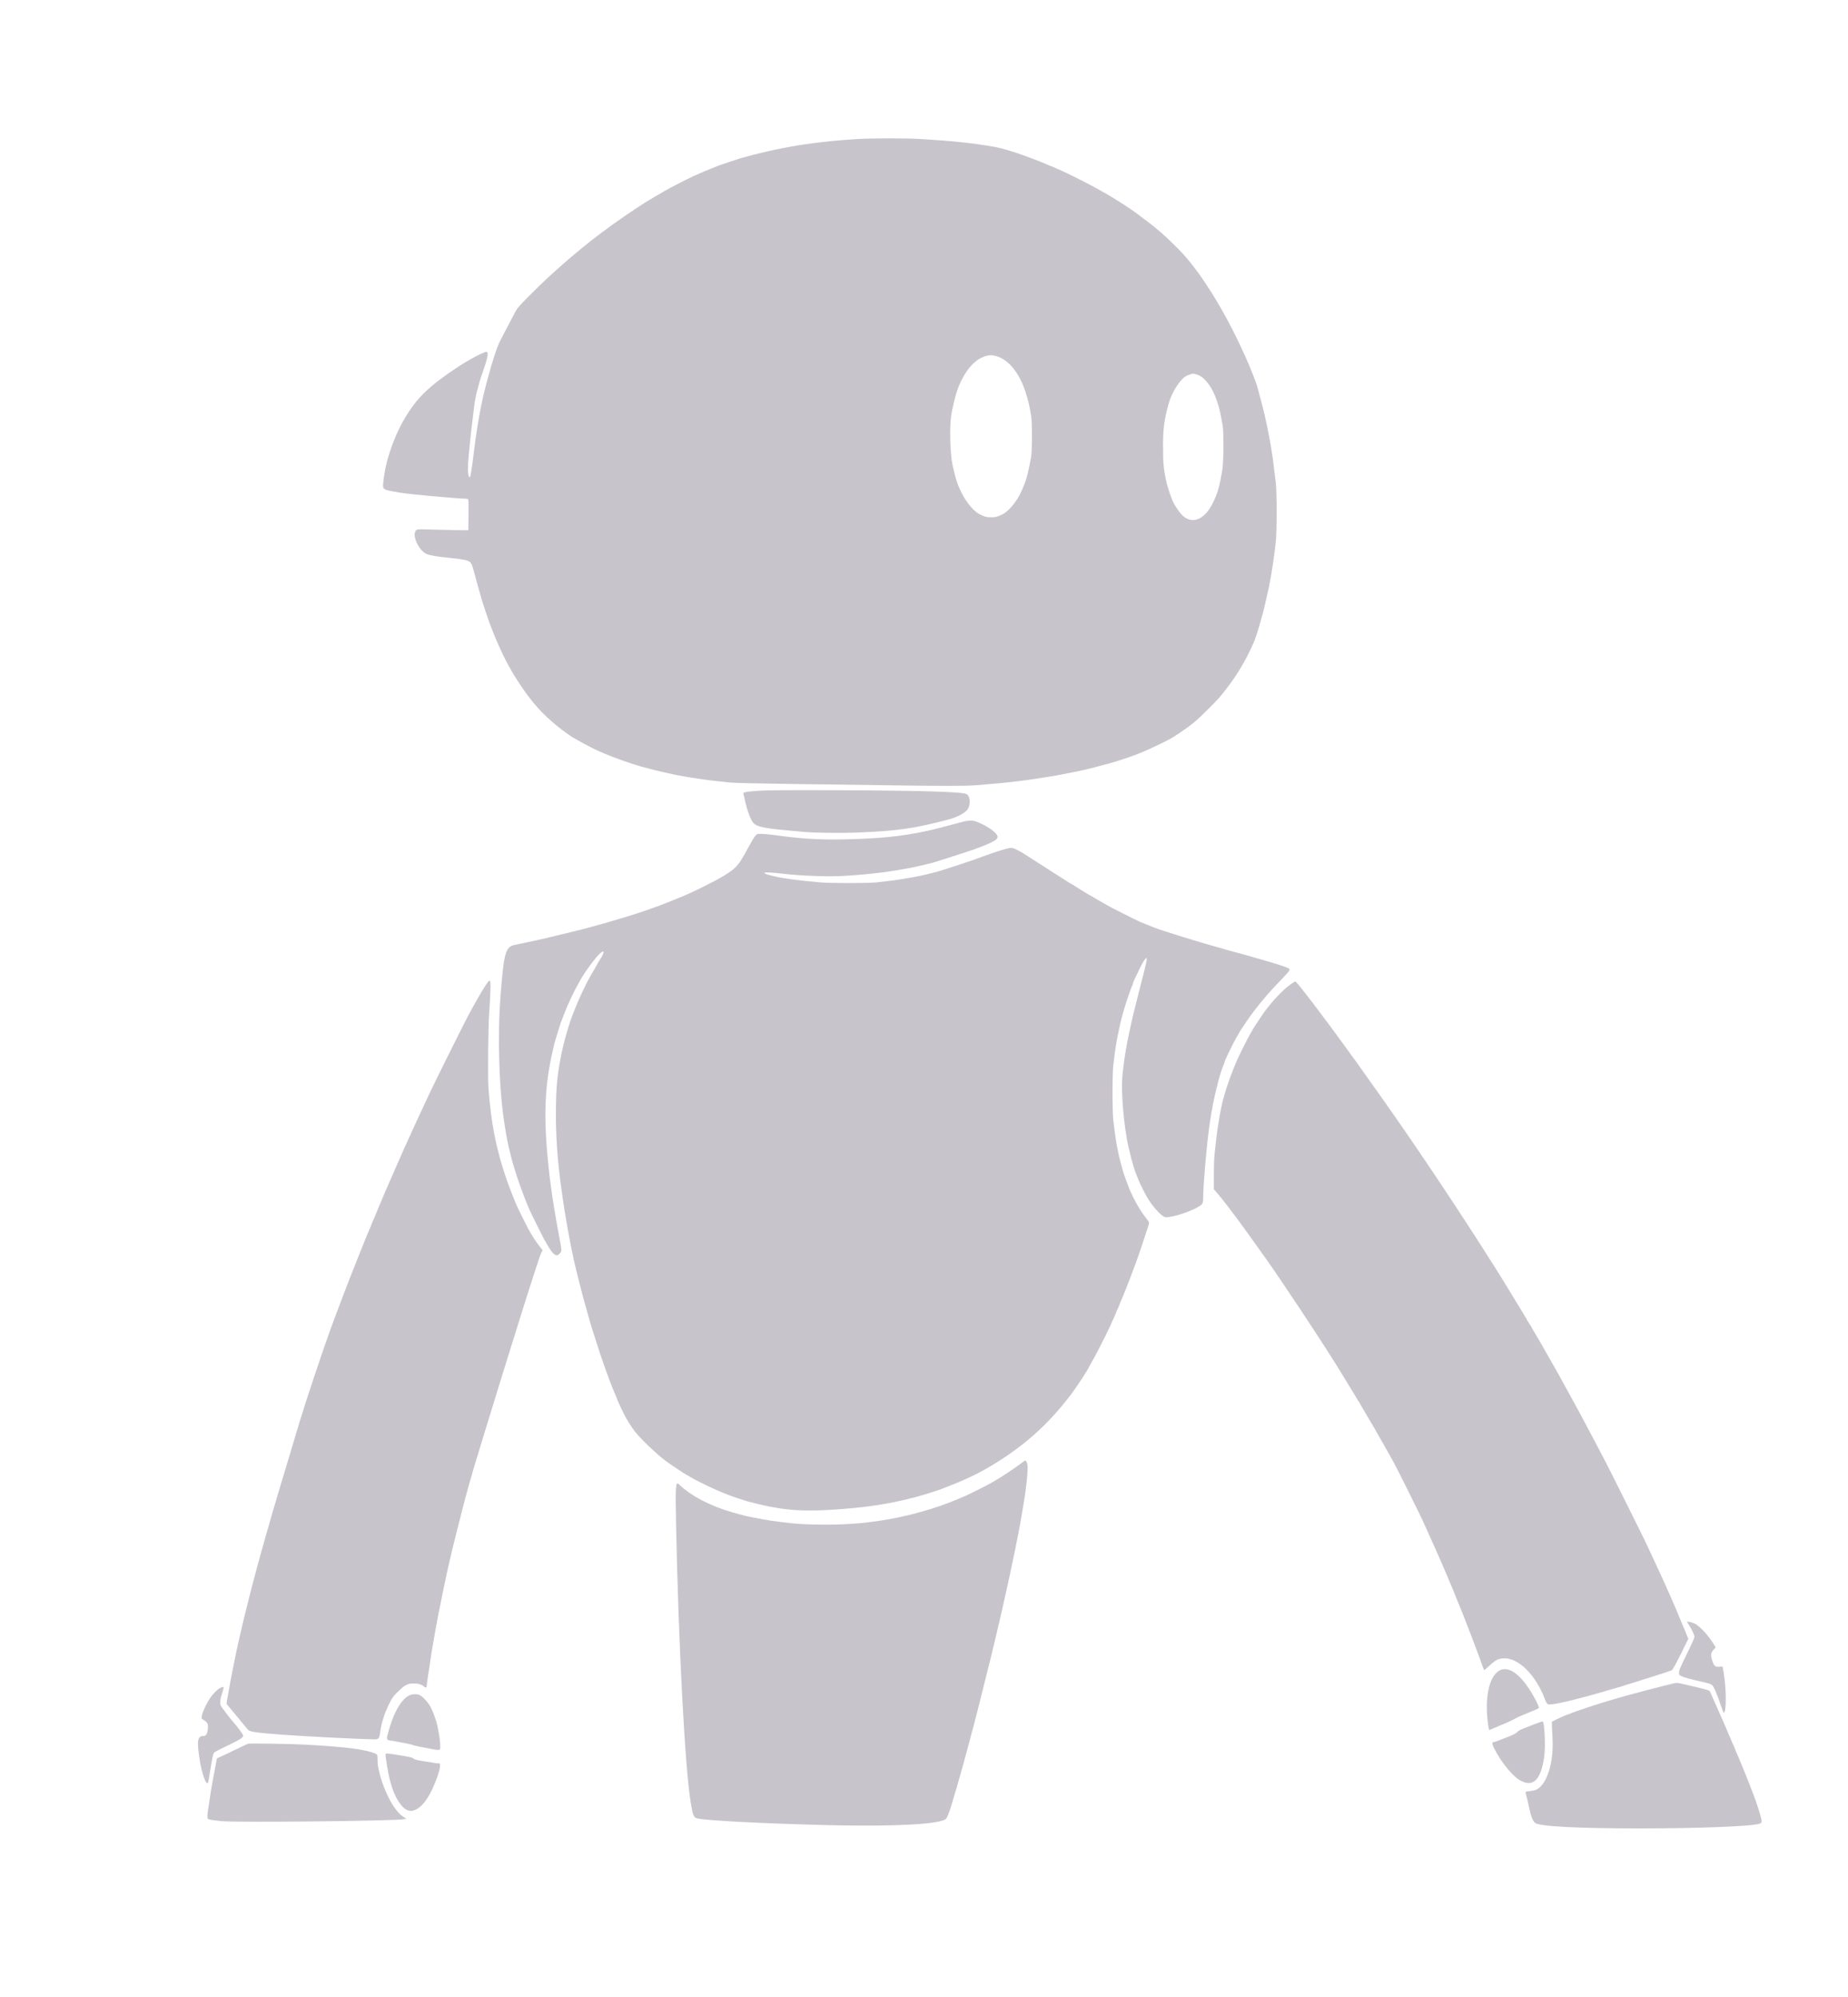 <svg xmlns="http://www.w3.org/2000/svg" version="1.0" width="2780pt" height="3004pt" viewBox="0 0 2780 3004" preserveAspectRatio="xMidYMid meet">
  <g transform="translate(0,3004) scale(0.1,-0.1)" stroke="none">
    <path stroke="none" d="M 12900.0,27949.0 C 12595.0,27930.0 12378.0,27908.0 12105.0,27869.0 C 11848.0,27833.0 11482.0,27755.0 11210.0,27679.0 C 11191.0,27673.0 11162.0,27665.0 11145.0,27661.0 C 11104.0,27650.0 10840.0,27561.0 10815.0,27551.0 C 10804.0,27546.0 10757.0,27527.0 10710.0,27509.0 C 10631.0,27479.0 10587.0,27460.0 10435.0,27392.0 C 10340.0,27349.0 10092.0,27222.0 9988.0,27162.0 C 9967.0,27150.0 9935.0,27132.0 9918.0,27121.0 C 9878.0,27099.0 9809.0,27057.0 9715.0,27000.0 C 9549.0,26898.0 9204.0,26659.0 9030.0,26526.0 C 8994.0,26499.0 8947.0,26463.0 8925.0,26446.0 C 8903.0,26429.0 8883.0,26413.0 8880.0,26410.0 C 8877.0,26407.0 8855.0,26389.0 8830.0,26370.0 C 8805.0,26351.0 8774.0,26325.0 8760.0,26314.0 C 8746.0,26302.0 8692.0,26257.0 8640.0,26214.0 C 8588.0,26171.0 8543.0,26133.0 8540.0,26130.0 C 8537.0,26127.0 8501.0,26096.0 8460.0,26060.0 C 8419.0,26024.0 8358.0,25970.0 8325.0,25940.0 C 8292.0,25910.0 8234.0,25856.0 8195.0,25820.0 C 8157.0,25784.0 8048.0,25679.0 7955.0,25585.0 C 7808.0,25438.0 7779.0,25404.0 7744.0,25335.0 C 7690.0,25230.0 7605.0,25069.0 7542.0,24949.0 C 7490.0,24852.0 7465.0,24784.0 7388.0,24530.0 C 7356.0,24422.0 7296.0,24199.0 7278.0,24120.0 C 7273.0,24095.0 7265.0,24059.0 7260.0,24040.0 C 7211.0,23819.0 7166.0,23548.0 7131.0,23262.0 C 7125.0,23217.0 7116.0,23141.0 7110.0,23092.0 C 7098.0,22998.0 7081.0,22894.0 7073.0,22870.0 C 7069.0,22858.0 7066.0,22858.0 7054.0,22874.0 C 7037.0,22898.0 7035.0,23034.0 7050.0,23178.0 C 7055.0,23231.0 7065.0,23325.0 7070.0,23385.0 C 7082.0,23508.0 7100.0,23662.0 7131.0,23912.0 C 7144.0,24025.0 7163.0,24116.0 7200.0,24245.0 C 7205.0,24262.0 7213.0,24291.0 7218.0,24310.0 C 7223.0,24329.0 7242.0,24386.0 7259.0,24435.0 C 7339.0,24661.0 7354.0,24741.0 7318.0,24748.0 C 7301.0,24751.0 7180.0,24696.0 7090.0,24643.0 C 7065.0,24629.0 7032.0,24610.0 7015.0,24600.0 C 6948.0,24562.0 6739.0,24423.0 6650.0,24356.0 C 6420.0,24185.0 6287.0,24051.0 6161.0,23864.0 C 6016.0,23646.0 5917.0,23428.0 5831.0,23135.0 C 5793.0,23005.0 5753.0,22748.0 5765.0,22711.0 C 5776.0,22675.0 5807.0,22665.0 6020.0,22630.0 C 6109.0,22616.0 6392.0,22586.0 6590.0,22570.0 C 6664.0,22564.0 6772.0,22555.0 6830.0,22550.0 C 6888.0,22544.0 6959.0,22540.0 6987.0,22540.0 C 7033.0,22540.0 7040.0,22537.0 7045.0,22518.0 C 7048.0,22505.0 7049.0,22398.0 7048.0,22280.0 L 7045.0,22065.0 L 6900.0,22066.0 C 6820.0,22067.0 6647.0,22071.0 6515.0,22075.0 C 6278.0,22082.0 6275.0,22082.0 6256.0,22061.0 C 6192.0,21990.0 6302.0,21753.0 6422.0,21706.0 C 6470.0,21686.0 6588.0,21666.0 6750.0,21651.0 C 6910.0,21635.0 6999.0,21621.0 7041.0,21603.0 C 7082.0,21586.0 7096.0,21564.0 7121.0,21475.0 C 7125.0,21459.0 7133.0,21429.0 7139.0,21410.0 C 7144.0,21391.0 7158.0,21339.0 7170.0,21295.0 C 7192.0,21214.0 7203.0,21172.0 7221.0,21113.0 C 7226.0,21095.0 7234.0,21065.0 7239.0,21048.0 C 7250.0,21005.0 7358.0,20681.0 7369.0,20655.0 C 7374.0,20644.0 7393.0,20597.0 7411.0,20550.0 C 7429.0,20503.0 7453.0,20443.0 7466.0,20415.0 C 7478.0,20388.0 7498.0,20343.0 7510.0,20315.0 C 7600.0,20110.0 7695.0,19938.0 7833.0,19730.0 C 8002.0,19476.0 8166.0,19294.0 8383.0,19119.0 C 8472.0,19047.0 8622.0,18940.0 8634.0,18940.0 C 8636.0,18940.0 8667.0,18922.0 8702.0,18901.0 C 8766.0,18862.0 8949.0,18768.0 9025.0,18735.0 C 9047.0,18725.0 9079.0,18712.0 9095.0,18705.0 C 9211.0,18654.0 9514.0,18547.0 9620.0,18518.0 C 9639.0,18513.0 9671.0,18504.0 9690.0,18499.0 C 9709.0,18493.0 9741.0,18485.0 9760.0,18480.0 C 9779.0,18476.0 9820.0,18465.0 9850.0,18457.0 C 9880.0,18449.0 9932.0,18437.0 9965.0,18430.0 C 9998.0,18423.0 10039.0,18414.0 10055.0,18410.0 C 10199.0,18373.0 10557.0,18315.0 10800.0,18290.0 C 10858.0,18284.0 10943.0,18275.0 10990.0,18270.0 C 11037.0,18265.0 11417.0,18256.0 11835.0,18250.0 C 12253.0,18244.0 12906.0,18235.0 13285.0,18230.0 C 14150.0,18217.0 14528.0,18217.0 14683.0,18230.0 C 15065.0,18262.0 15053.0,18260.0 15315.0,18291.0 C 15365.0,18296.0 15432.0,18305.0 15465.0,18310.0 C 15498.0,18315.0 15561.0,18324.0 15605.0,18331.0 C 15649.0,18337.0 15721.0,18348.0 15765.0,18356.0 C 15809.0,18363.0 15861.0,18372.0 15880.0,18375.0 C 15923.0,18382.0 15990.0,18395.0 16095.0,18416.0 C 16139.0,18425.0 16186.0,18434.0 16200.0,18437.0 C 16299.0,18454.0 16631.0,18540.0 16790.0,18588.0 C 17042.0,18666.0 17212.0,18733.0 17445.0,18847.0 C 17599.0,18922.0 17633.0,18941.0 17753.0,19022.0 C 17927.0,19139.0 18002.0,19201.0 18175.0,19375.0 C 18337.0,19536.0 18353.0,19555.0 18472.0,19711.0 C 18627.0,19916.0 18741.0,20111.0 18853.0,20360.0 C 18888.0,20439.0 18925.0,20554.0 18972.0,20725.0 C 18977.0,20747.0 18986.0,20776.0 18990.0,20790.0 C 19001.0,20823.0 19036.0,20970.0 19069.0,21123.0 C 19074.0,21146.0 19083.0,21185.0 19089.0,21210.0 C 19104.0,21279.0 19133.0,21445.0 19149.0,21555.0 C 19167.0,21676.0 19179.0,21771.0 19192.0,21890.0 C 19209.0,22040.0 19209.0,22637.0 19192.0,22780.0 C 19185.0,22838.0 19175.0,22923.0 19169.0,22970.0 C 19157.0,23075.0 19142.0,23187.0 19129.0,23263.0 C 19110.0,23381.0 19098.0,23446.0 19090.0,23485.0 C 19085.0,23507.0 19076.0,23552.0 19070.0,23585.0 C 19045.0,23713.0 19009.0,23871.0 18970.0,24015.0 C 18936.0,24144.0 18919.0,24205.0 18906.0,24250.0 C 18892.0,24296.0 18804.0,24520.0 18769.0,24598.0 C 18759.0,24621.0 18741.0,24661.0 18729.0,24688.0 C 18492.0,25222.0 18192.0,25736.0 17916.0,26080.0 C 17817.0,26202.0 17802.0,26219.0 17661.0,26360.0 C 17519.0,26502.0 17390.0,26613.0 17230.0,26732.0 C 17178.0,26771.0 17119.0,26815.0 17100.0,26830.0 C 17025.0,26887.0 16801.0,27033.0 16685.0,27100.0 C 16669.0,27109.0 16628.0,27133.0 16595.0,27152.0 C 16454.0,27235.0 16126.0,27403.0 15975.0,27470.0 C 15948.0,27482.0 15901.0,27503.0 15872.0,27516.0 C 15843.0,27529.0 15817.0,27540.0 15815.0,27540.0 C 15812.0,27540.0 15788.0,27549.0 15762.0,27561.0 C 15736.0,27573.0 15705.0,27586.0 15693.0,27591.0 C 15680.0,27596.0 15659.0,27605.0 15645.0,27610.0 C 15631.0,27616.0 15610.0,27624.0 15598.0,27629.0 C 15585.0,27634.0 15550.0,27647.0 15520.0,27658.0 C 15490.0,27669.0 15445.0,27686.0 15421.0,27695.0 C 15269.0,27752.0 15067.0,27812.0 14973.0,27829.0 C 14641.0,27888.0 14325.0,27921.0 13834.0,27950.0 C 13635.0,27962.0 13097.0,27961.0 12900.0,27949.0M 14968.0,24689.0 C 15163.0,24644.0 15335.0,24438.0 15430.0,24135.0 C 15473.0,23997.0 15478.0,23975.0 15512.0,23785.0 C 15529.0,23689.0 15528.0,23257.0 15511.0,23165.0 C 15491.0,23057.0 15471.0,22959.0 15460.0,22918.0 C 15454.0,22897.0 15446.0,22865.0 15441.0,22848.0 C 15426.0,22789.0 15383.0,22685.0 15343.0,22605.0 C 15276.0,22473.0 15162.0,22343.0 15079.0,22303.0 C 14998.0,22265.0 14979.0,22260.0 14910.0,22260.0 C 14841.0,22260.0 14822.0,22265.0 14741.0,22303.0 C 14655.0,22345.0 14545.0,22472.0 14472.0,22615.0 C 14403.0,22750.0 14382.0,22815.0 14330.0,23045.0 C 14293.0,23209.0 14282.0,23617.0 14309.0,23790.0 C 14328.0,23905.0 14366.0,24068.0 14397.0,24160.0 C 14473.0,24388.0 14611.0,24581.0 14748.0,24651.0 C 14837.0,24696.0 14894.0,24706.0 14968.0,24689.0 M 18024.0,24400.0 C 18129.0,24360.0 18240.0,24209.0 18305.0,24015.0 C 18345.0,23895.0 18352.0,23866.0 18392.0,23645.0 C 18411.0,23537.0 18408.0,23080.0 18386.0,22960.0 C 18342.0,22707.0 18316.0,22618.0 18243.0,22472.0 C 18121.0,22225.0 17940.0,22150.0 17791.0,22285.0 C 17748.0,22324.0 17674.0,22431.0 17642.0,22502.0 C 17617.0,22557.0 17567.0,22706.0 17552.0,22770.0 C 17507.0,22965.0 17496.0,23069.0 17496.0,23310.0 C 17496.0,23592.0 17511.0,23715.0 17579.0,23965.0 C 17628.0,24144.0 17759.0,24347.0 17854.0,24389.0 C 17938.0,24426.0 17950.0,24427.0 18024.0,24400.0" fill="#c8c4cc" id="c8c4cc-000001"/>
    <path stroke="none" d="M11380 18145 c-186 -16 -204 -20 -196 -49 4 -11 11 -41 16 -66 36 -173 94 -331 138 -373 56 -53 162 -75 517 -107 66 -6 161 -15 210 -20 159 -17 583 -22 855 -11 595 25 840 61 1365 200 105 28 220 88 261 135 60 70 55 214 -9 244 -71 34 -700 52 -1957 57 -801 2 -1081 0 -1200 -10z" fill="#c8c4cc" id="c8c4cc-000002"/>
    <path stroke="none" d="M14455 17673 c-237 -64 -379 -101 -440 -114 -27 -6 -66 -15 -85 -19 -347 -77 -705 -113 -1225 -124 -383 -8 -657 9 -1060 65 -108 15 -221 22 -248 15 -25 -6 -56 -49 -117 -161 -125 -229 -157 -280 -216 -339 -74 -74 -218 -161 -489 -295 -77 -38 -162 -79 -190 -91 -27 -12 -68 -30 -90 -40 -54 -24 -344 -140 -375 -150 -14 -5 -63 -22 -110 -40 -116 -43 -343 -117 -460 -150 -35 -10 -109 -32 -230 -68 -36 -10 -103 -29 -150 -42 -47 -12 -96 -26 -110 -30 -14 -5 -137 -36 -275 -70 -359 -88 -485 -117 -645 -150 -30 -7 -73 -16 -95 -20 -22 -5 -68 -15 -103 -22 -137 -27 -162 -117 -212 -758 -48 -626 -23 -1424 60 -1940 5 -30 14 -86 20 -125 12 -75 27 -149 40 -205 5 -19 19 -75 30 -125 12 -49 25 -101 30 -115 4 -14 18 -59 30 -100 52 -175 155 -456 227 -620 25 -56 202 -412 221 -445 10 -16 37 -64 62 -105 76 -130 125 -158 173 -100 30 36 31 27 -13 263 -5 28 -14 75 -19 102 -10 52 -24 131 -41 235 -5 33 -14 86 -20 118 -28 169 -62 423 -79 587 -76 736 -60 1196 59 1720 6 28 16 70 22 95 5 25 14 56 18 70 4 14 18 59 30 100 25 85 57 185 70 215 4 11 23 58 41 105 52 137 139 322 208 443 11 20 30 53 41 73 71 124 230 337 290 388 36 29 50 33 50 11 0 -13 -32 -77 -50 -100 -4 -5 -18 -28 -31 -50 -12 -22 -27 -49 -33 -60 -7 -11 -27 -47 -46 -80 -19 -33 -43 -73 -52 -90 -58 -101 -168 -337 -217 -465 -18 -47 -37 -94 -42 -105 -26 -61 -103 -314 -130 -430 -6 -22 -14 -58 -19 -80 -18 -75 -49 -241 -61 -330 -25 -185 -31 -271 -36 -535 -7 -386 22 -820 87 -1265 5 -33 14 -96 20 -140 10 -75 16 -109 40 -255 24 -147 32 -186 61 -340 6 -30 15 -77 20 -105 6 -27 14 -68 19 -90 4 -22 14 -67 21 -100 18 -89 136 -556 170 -672 5 -18 14 -50 20 -70 5 -21 14 -53 20 -70 16 -58 29 -102 38 -135 5 -18 15 -53 23 -78 8 -25 30 -92 48 -150 56 -179 117 -361 150 -450 18 -47 35 -96 40 -110 7 -22 47 -128 71 -187 5 -13 13 -33 18 -45 5 -13 18 -44 30 -70 12 -26 21 -50 21 -53 0 -7 33 -81 93 -205 51 -107 119 -216 190 -305 87 -108 306 -316 442 -421 45 -35 312 -214 319 -214 2 0 33 -17 67 -38 109 -65 375 -192 504 -241 33 -13 69 -27 80 -32 25 -11 230 -79 270 -90 463 -124 749 -155 1213 -129 537 30 908 85 1332 198 126 34 335 100 385 122 11 4 74 29 140 55 299 117 521 233 800 418 388 259 692 546 988 932 80 104 277 404 277 421 0 2 13 25 28 51 72 123 221 413 282 548 12 28 37 82 56 122 19 40 34 75 34 77 0 3 14 35 30 71 17 36 30 68 30 70 0 3 9 27 21 53 12 26 25 57 30 70 5 12 14 33 19 47 6 14 15 37 21 53 32 75 84 213 131 342 11 30 24 64 28 75 13 30 77 216 117 340 19 61 46 143 60 184 20 61 22 76 11 91 -7 9 -35 46 -61 81 -77 100 -175 278 -229 412 -37 93 -80 211 -90 247 -5 19 -13 49 -18 65 -60 208 -94 390 -131 705 -17 140 -17 724 0 850 6 52 17 131 22 175 10 76 17 121 40 245 19 98 63 293 79 340 4 14 13 45 20 70 32 111 113 346 123 357 4 3 7 12 7 20 0 16 22 66 101 228 52 107 89 165 106 165 14 0 -8 -105 -79 -370 -11 -41 -23 -91 -28 -110 -4 -19 -29 -116 -54 -215 -24 -99 -50 -202 -56 -230 -6 -27 -15 -69 -20 -92 -6 -24 -14 -62 -19 -85 -30 -134 -64 -324 -81 -453 -5 -44 -14 -115 -20 -158 -28 -213 -2 -634 61 -1002 29 -167 95 -421 140 -532 5 -13 14 -34 19 -48 6 -14 14 -35 19 -47 20 -52 98 -207 135 -268 67 -111 172 -233 234 -272 27 -16 41 -19 85 -13 161 22 452 134 498 194 15 18 19 40 19 100 0 179 48 749 91 1061 14 107 44 285 59 355 5 22 14 67 21 100 10 51 41 174 69 280 14 53 60 189 70 207 6 10 10 22 10 28 0 21 129 289 180 375 17 28 33 57 37 65 11 26 164 252 217 320 151 197 243 303 448 514 54 56 98 109 98 118 0 10 -8 22 -19 27 -27 15 -222 78 -346 112 -22 6 -51 15 -65 19 -14 4 -45 13 -70 20 -25 7 -56 16 -70 20 -14 4 -43 13 -65 19 -22 6 -89 24 -150 41 -60 17 -128 35 -150 41 -22 6 -51 15 -65 19 -14 4 -45 13 -70 20 -25 7 -56 16 -70 20 -14 4 -45 13 -70 20 -25 7 -56 16 -70 20 -14 5 -59 18 -100 30 -41 12 -86 26 -100 30 -14 5 -59 19 -100 31 -41 12 -127 38 -190 59 -63 20 -135 43 -160 51 -41 12 -213 79 -322 125 -51 22 -426 211 -480 242 -21 12 -54 31 -73 42 -19 11 -51 29 -70 40 -19 11 -50 28 -67 39 -81 45 -247 146 -285 172 -23 16 -44 29 -47 29 -4 0 -43 24 -89 54 -114 74 -521 334 -642 411 -27 17 -76 44 -107 59 -49 24 -65 27 -105 21 -47 -7 -225 -63 -393 -125 -47 -17 -110 -40 -140 -51 -75 -27 -369 -124 -455 -150 -38 -12 -81 -25 -95 -29 -25 -8 -170 -44 -245 -60 -75 -16 -146 -29 -332 -59 -32 -6 -98 -15 -148 -20 -49 -6 -135 -16 -190 -22 -128 -14 -693 -14 -850 0 -363 33 -535 56 -695 93 -102 23 -140 37 -140 51 0 10 100 6 265 -13 320 -36 725 -49 980 -31 384 26 636 58 970 122 90 18 294 65 335 79 14 4 99 31 190 60 223 71 401 129 425 139 11 5 36 14 55 21 41 14 60 22 115 45 100 43 148 70 163 93 14 22 14 26 -1 55 -29 53 -160 139 -296 195 -68 28 -129 27 -246 -5z" fill="#c8c4cc" id="c8c4cc-000003"/>
    <path stroke="none" d="M7297 15208 c-49 -75 -136 -226 -246 -428 -45 -81 -504 -1002 -566 -1135 -21 -44 -55 -118 -77 -165 -22 -47 -53 -113 -69 -147 -60 -130 -90 -195 -118 -255 -16 -35 -39 -85 -51 -113 -12 -27 -33 -74 -46 -102 -13 -29 -35 -77 -48 -105 -30 -66 -64 -144 -81 -183 -21 -50 -42 -98 -65 -150 -47 -107 -63 -141 -75 -170 -23 -54 -43 -99 -63 -146 -12 -25 -30 -70 -42 -99 -12 -29 -30 -72 -40 -95 -10 -23 -29 -66 -40 -96 -22 -56 -33 -82 -69 -161 -11 -26 -21 -50 -21 -53 0 -3 -9 -27 -21 -53 -12 -26 -25 -56 -29 -67 -4 -11 -15 -36 -23 -55 -8 -19 -63 -156 -122 -305 -59 -148 -111 -280 -116 -292 -5 -13 -13 -33 -18 -45 -5 -13 -28 -72 -51 -133 -23 -60 -46 -119 -50 -130 -11 -27 -67 -178 -92 -245 -11 -30 -24 -64 -28 -75 -4 -11 -17 -45 -28 -75 -11 -30 -28 -75 -37 -100 -9 -25 -25 -70 -35 -100 -10 -30 -37 -107 -60 -170 -45 -127 -258 -765 -291 -875 -12 -38 -30 -95 -39 -125 -10 -30 -25 -80 -35 -110 -9 -30 -21 -68 -25 -85 -5 -16 -18 -61 -30 -100 -12 -38 -25 -83 -30 -100 -5 -16 -18 -61 -30 -100 -12 -38 -25 -83 -30 -100 -5 -16 -18 -61 -30 -100 -12 -38 -25 -83 -30 -100 -5 -16 -18 -61 -30 -100 -12 -38 -25 -83 -30 -100 -5 -16 -18 -61 -30 -100 -12 -38 -26 -85 -31 -102 -5 -18 -13 -48 -18 -65 -5 -18 -19 -64 -31 -103 -22 -72 -31 -101 -50 -170 -6 -22 -16 -56 -21 -75 -6 -19 -15 -51 -20 -70 -6 -19 -14 -50 -20 -67 -5 -18 -13 -48 -18 -65 -9 -31 -17 -59 -40 -140 -13 -48 -37 -135 -55 -198 -8 -30 -21 -80 -30 -110 -8 -30 -22 -82 -31 -115 -28 -103 -56 -208 -65 -245 -11 -46 -98 -395 -110 -440 -10 -38 -46 -191 -60 -255 -5 -22 -14 -62 -20 -90 -28 -124 -48 -215 -53 -245 -3 -14 -16 -83 -31 -155 -34 -171 -43 -217 -56 -295 -6 -36 -16 -85 -20 -110 -5 -25 -12 -66 -16 -91 l-6 -47 149 -178 c81 -99 157 -191 168 -205 28 -36 110 -48 515 -79 389 -28 1217 -70 1405 -70 45 0 62 19 70 82 22 162 63 294 137 448 44 90 63 117 132 185 45 44 95 86 111 94 17 7 38 17 47 22 10 5 49 9 88 9 66 0 120 -18 155 -51 18 -17 35 -9 35 17 0 15 5 56 11 93 5 36 14 96 20 133 15 107 29 198 39 261 6 31 15 84 20 117 16 97 31 182 40 230 5 25 14 74 20 110 6 36 16 85 21 110 5 25 26 126 45 225 20 99 40 196 44 215 4 19 11 51 15 70 9 51 34 163 65 295 12 50 26 110 31 135 6 25 14 61 19 80 5 19 39 154 75 300 37 146 75 298 86 338 58 217 62 235 88 325 6 17 15 50 21 72 6 22 15 55 21 73 5 17 13 47 18 65 5 17 19 64 31 102 12 39 25 84 30 100 8 29 21 71 60 195 10 30 27 89 39 130 13 41 26 86 31 100 5 14 23 72 40 130 17 58 35 116 40 130 5 14 23 72 40 130 17 58 35 116 40 130 5 14 23 72 40 130 18 58 40 130 49 160 10 30 28 89 41 130 13 41 31 100 40 130 10 30 32 102 50 160 17 58 40 130 50 160 10 30 32 102 50 160 17 58 40 130 50 160 10 30 33 102 50 160 18 58 50 157 70 220 21 63 66 203 100 310 34 107 71 214 82 236 l20 41 -57 74 c-49 63 -84 117 -157 244 -19 33 -165 328 -178 360 -4 11 -15 36 -23 55 -8 19 -27 67 -42 105 -15 39 -31 79 -35 90 -53 131 -142 413 -179 570 -7 28 -16 66 -21 85 -5 19 -14 62 -20 95 -6 33 -15 78 -20 100 -29 138 -62 403 -81 645 -13 161 -5 955 10 1145 5 61 13 194 17 298 8 224 4 230 -79 105z" fill="#c8c4cc" id="c8c4cc-000004"/>
    <path stroke="none" d="M19424 15242 c-83 -54 -240 -210 -334 -332 -19 -25 -37 -47 -40 -50 -18 -17 -210 -304 -210 -314 0 -2 -17 -33 -38 -67 -34 -56 -149 -286 -195 -389 -58 -131 -145 -366 -177 -480 -7 -25 -16 -56 -20 -70 -39 -124 -97 -453 -120 -685 -6 -60 -15 -149 -21 -196 -5 -47 -9 -180 -9 -296 l0 -211 48 -54 c63 -69 287 -362 428 -559 78 -108 278 -389 314 -439 220 -310 765 -1131 990 -1490 29 -47 68 -109 87 -138 19 -29 60 -97 92 -150 32 -53 82 -135 111 -182 29 -47 62 -101 73 -120 10 -19 28 -47 38 -62 11 -14 19 -28 19 -31 0 -3 23 -42 50 -87 28 -45 50 -83 50 -85 0 -1 18 -33 41 -70 22 -37 49 -83 60 -101 10 -19 28 -50 39 -69 11 -19 29 -51 40 -70 11 -19 29 -51 40 -70 11 -19 29 -51 40 -70 11 -19 30 -52 41 -72 12 -21 34 -60 50 -88 15 -27 44 -79 63 -115 37 -66 363 -721 409 -820 13 -30 38 -84 55 -120 16 -36 39 -85 50 -110 51 -117 66 -149 92 -205 26 -57 47 -105 75 -170 7 -16 25 -56 39 -88 14 -32 26 -60 26 -62 0 -2 14 -34 30 -70 17 -36 30 -68 30 -70 0 -3 10 -27 21 -53 37 -83 46 -104 99 -237 28 -71 58 -146 67 -165 21 -48 23 -53 93 -235 34 -88 66 -169 70 -180 11 -27 67 -177 92 -245 11 -30 24 -64 28 -75 5 -11 16 -40 24 -65 15 -47 47 -132 52 -139 2 -2 38 28 80 67 92 85 129 105 210 110 221 15 488 -248 625 -616 13 -35 32 -68 43 -74 31 -17 258 29 576 116 30 8 80 21 110 30 30 8 102 29 160 46 107 32 144 43 203 59 17 5 52 15 77 23 25 9 92 30 150 47 58 18 116 36 130 41 14 5 72 23 130 41 163 50 311 99 331 110 11 5 70 113 133 240 l114 231 -25 61 c-25 63 -38 94 -66 157 -9 19 -25 60 -37 90 -12 30 -28 71 -37 90 -16 35 -34 78 -59 138 -40 93 -69 159 -110 250 -13 28 -36 78 -50 110 -14 31 -39 85 -55 120 -16 34 -42 90 -58 125 -49 106 -101 218 -143 307 -66 139 -543 1095 -611 1225 -35 66 -95 181 -134 255 -39 74 -86 164 -106 200 -19 36 -53 101 -77 145 -23 44 -55 104 -71 133 -30 55 -72 131 -120 220 -16 28 -42 76 -58 105 -95 175 -125 229 -161 292 -13 22 -34 60 -48 85 -21 37 -109 191 -193 338 -11 17 -28 47 -38 66 -11 18 -38 64 -60 101 -23 37 -41 69 -41 72 0 2 -13 24 -30 48 -16 24 -30 46 -30 48 0 3 -37 65 -81 138 -45 74 -107 177 -139 229 -31 52 -81 133 -110 180 -29 47 -65 105 -80 130 -15 25 -47 77 -72 115 -25 39 -73 115 -108 170 -410 648 -989 1517 -1448 2173 -40 56 -104 148 -144 205 -74 105 -148 209 -231 325 -26 37 -69 99 -97 137 -27 39 -85 120 -130 180 -44 61 -95 130 -112 155 -27 38 -71 98 -198 270 -233 316 -486 644 -522 678 l-25 22 -59 -38z" fill="#c8c4cc" id="c8c4cc-000005"/>
    <path stroke="none" d="M15405 8064 c-11 -8 -33 -25 -48 -36 -80 -61 -291 -202 -370 -247 -18 -10 -52 -30 -77 -45 -55 -32 -338 -174 -400 -200 -25 -10 -65 -28 -90 -38 -330 -144 -775 -268 -1165 -327 -248 -37 -395 -51 -640 -59 -225 -8 -550 0 -705 18 -270 30 -387 48 -575 86 -44 9 -91 19 -105 21 -23 5 -103 26 -205 55 -339 96 -626 246 -814 426 -47 45 -52 -32 -41 -598 37 -1828 134 -3666 221 -4195 31 -190 44 -220 97 -234 127 -33 1096 -82 2036 -103 965 -21 1631 17 1708 98 18 18 63 134 88 229 5 17 18 62 30 100 12 39 26 86 31 105 6 19 14 50 20 68 5 17 13 47 18 65 6 17 15 50 21 72 6 22 15 54 20 70 15 49 27 96 50 180 12 44 25 94 30 110 5 17 18 65 29 108 12 42 30 110 40 150 37 138 83 312 91 347 11 46 198 795 210 840 5 19 18 76 30 125 12 50 25 106 30 125 5 19 14 58 20 85 6 28 15 66 20 85 5 19 13 55 19 80 5 25 19 86 31 135 21 88 30 131 49 218 5 23 14 62 20 87 5 25 14 65 20 90 5 25 14 66 20 93 22 95 30 133 36 167 4 19 11 51 15 70 23 104 82 390 100 490 5 30 14 78 20 105 15 80 30 166 40 228 6 31 15 85 20 120 43 252 68 516 56 579 -3 19 -12 42 -19 51 -11 14 -14 14 -32 1z" fill="#c8c4cc" id="c8c4cc-000006"/>
    <path stroke="none" d="M25380 5646 c0 -4 13 -26 28 -49 42 -62 82 -148 82 -176 0 -13 -47 -119 -104 -235 -125 -256 -131 -271 -127 -327 1 -23 91 -56 234 -88 26 -6 67 -15 92 -21 102 -23 141 -34 163 -48 21 -14 51 -70 81 -152 7 -19 17 -44 22 -55 4 -11 23 -64 40 -117 18 -54 36 -98 40 -98 43 0 40 386 -6 630 l-12 65 -49 -3 c-62 -4 -77 8 -103 84 -31 89 -28 122 14 168 l35 39 -22 36 c-81 135 -210 277 -288 319 -43 22 -120 40 -120 28z" fill="#c8c4cc" id="c8c4cc-000007"/>
    <path stroke="none" d="M22560 4917 c-139 -73 -212 -334 -189 -674 8 -110 25 -223 34 -223 3 0 28 11 57 24 30 14 78 34 107 46 94 37 168 71 231 106 19 11 62 31 95 44 33 13 87 36 120 50 33 15 77 33 98 41 21 7 37 20 37 29 0 8 -18 51 -40 94 -188 367 -397 543 -550 463z" fill="#c8c4cc" id="c8c4cc-000008"/>
    <path stroke="none" d="M25181 4723 c-25 -5 -316 -79 -448 -114 -162 -43 -229 -61 -258 -69 -16 -5 -46 -13 -65 -19 -19 -5 -51 -14 -70 -20 -19 -5 -51 -14 -70 -20 -182 -50 -632 -200 -647 -214 -3 -4 -12 -7 -19 -7 -14 0 -113 -42 -199 -85 l-60 -30 1 -55 c1 -30 5 -119 9 -198 20 -365 -84 -692 -243 -768 -20 -10 -66 -20 -102 -23 -51 -5 -64 -10 -61 -21 2 -8 8 -31 13 -50 12 -46 21 -84 47 -204 21 -101 51 -174 82 -202 59 -53 635 -84 1574 -84 898 0 1701 32 1808 72 32 12 34 31 13 110 -15 57 -81 260 -95 293 -5 11 -23 58 -41 105 -18 47 -36 95 -41 108 -5 12 -13 32 -18 45 -4 12 -14 36 -21 52 -7 17 -16 39 -20 50 -5 11 -15 36 -23 55 -9 19 -25 60 -37 90 -22 57 -33 82 -69 162 -11 26 -21 50 -21 53 0 2 -13 34 -30 70 -16 36 -30 68 -30 70 0 2 -13 34 -30 70 -16 36 -30 68 -30 70 0 2 -12 30 -26 62 -25 56 -43 96 -69 158 -15 34 -40 91 -120 270 -12 28 -28 64 -35 81 -15 33 -6 30 -275 94 -44 10 -110 26 -146 34 -66 16 -83 17 -128 9z" fill="#c8c4cc" id="c8c4cc-000009"/>
    <path stroke="none" d="M3314 4654 c-44 -22 -107 -84 -154 -154 -52 -77 -116 -212 -124 -266 -7 -41 -7 -42 38 -70 52 -33 61 -58 51 -137 -10 -73 -27 -97 -70 -97 -88 0 -97 -87 -44 -400 26 -151 80 -310 106 -310 14 0 16 9 33 115 45 284 56 335 77 351 10 7 56 32 103 55 47 23 131 63 186 91 56 27 112 60 124 73 20 22 22 28 11 48 -15 28 -87 125 -123 165 -56 64 -189 235 -204 264 -20 38 -13 103 21 203 30 89 26 97 -31 69z" fill="#c8c4cc" id="c8c4cc-000010"/>
    <path stroke="none" d="M6155 4540 c-127 -62 -250 -288 -326 -599 -12 -49 -12 -54 6 -67 10 -8 29 -14 42 -14 13 0 43 -4 66 -9 23 -5 71 -15 107 -21 83 -14 150 -30 175 -40 11 -4 47 -13 80 -19 72 -14 130 -25 211 -41 33 -7 71 -10 85 -8 23 3 24 5 21 78 -3 68 -16 157 -41 280 -14 67 -59 196 -94 269 -36 75 -126 176 -175 197 -47 19 -109 17 -157 -6z" fill="#c8c4cc" id="c8c4cc-000011"/>
    <path stroke="none" d="M23180 4143 c-29 -9 -200 -74 -240 -91 -75 -30 -98 -43 -115 -62 -19 -21 -73 -48 -160 -80 -11 -4 -31 -12 -45 -18 -80 -32 -134 -52 -145 -52 -42 0 -31 -44 44 -174 97 -169 248 -346 341 -399 201 -116 318 -5 370 350 22 152 5 534 -24 532 -6 0 -18 -3 -26 -6z" fill="#c8c4cc" id="c8c4cc-000012"/>
    <path stroke="none" d="M3730 3814 c-8 -4 -64 -30 -125 -59 -60 -29 -162 -78 -226 -108 l-116 -54 -12 -64 c-7 -35 -17 -89 -23 -119 -5 -30 -14 -75 -18 -100 -5 -25 -14 -74 -20 -110 -6 -36 -15 -87 -20 -115 -5 -27 -14 -88 -20 -135 -7 -47 -16 -107 -21 -133 -5 -26 -9 -67 -9 -91 0 -43 1 -44 43 -54 23 -6 103 -16 177 -23 250 -21 2581 3 2729 29 l44 7 -44 29 c-50 33 -73 57 -133 137 -79 105 -187 349 -224 509 -28 120 -32 144 -32 214 0 84 0 83 -81 109 -79 26 -149 39 -319 63 -129 17 -394 38 -680 54 -217 12 -850 22 -870 14z" fill="#c8c4cc" id="c8c4cc-000013"/>
    <path stroke="none" d="M5800 3647 c0 -44 41 -290 60 -359 5 -21 14 -53 19 -70 56 -208 163 -376 258 -407 116 -38 255 83 364 316 73 157 119 296 119 363 0 27 -3 30 -34 30 -19 0 -56 4 -83 10 -26 5 -82 14 -123 20 -99 15 -160 31 -160 41 0 13 -73 29 -260 58 -160 25 -160 25 -160 -2z" fill="#c8c4cc" id="c8c4cc-000014"/>
  </g>
</svg>
